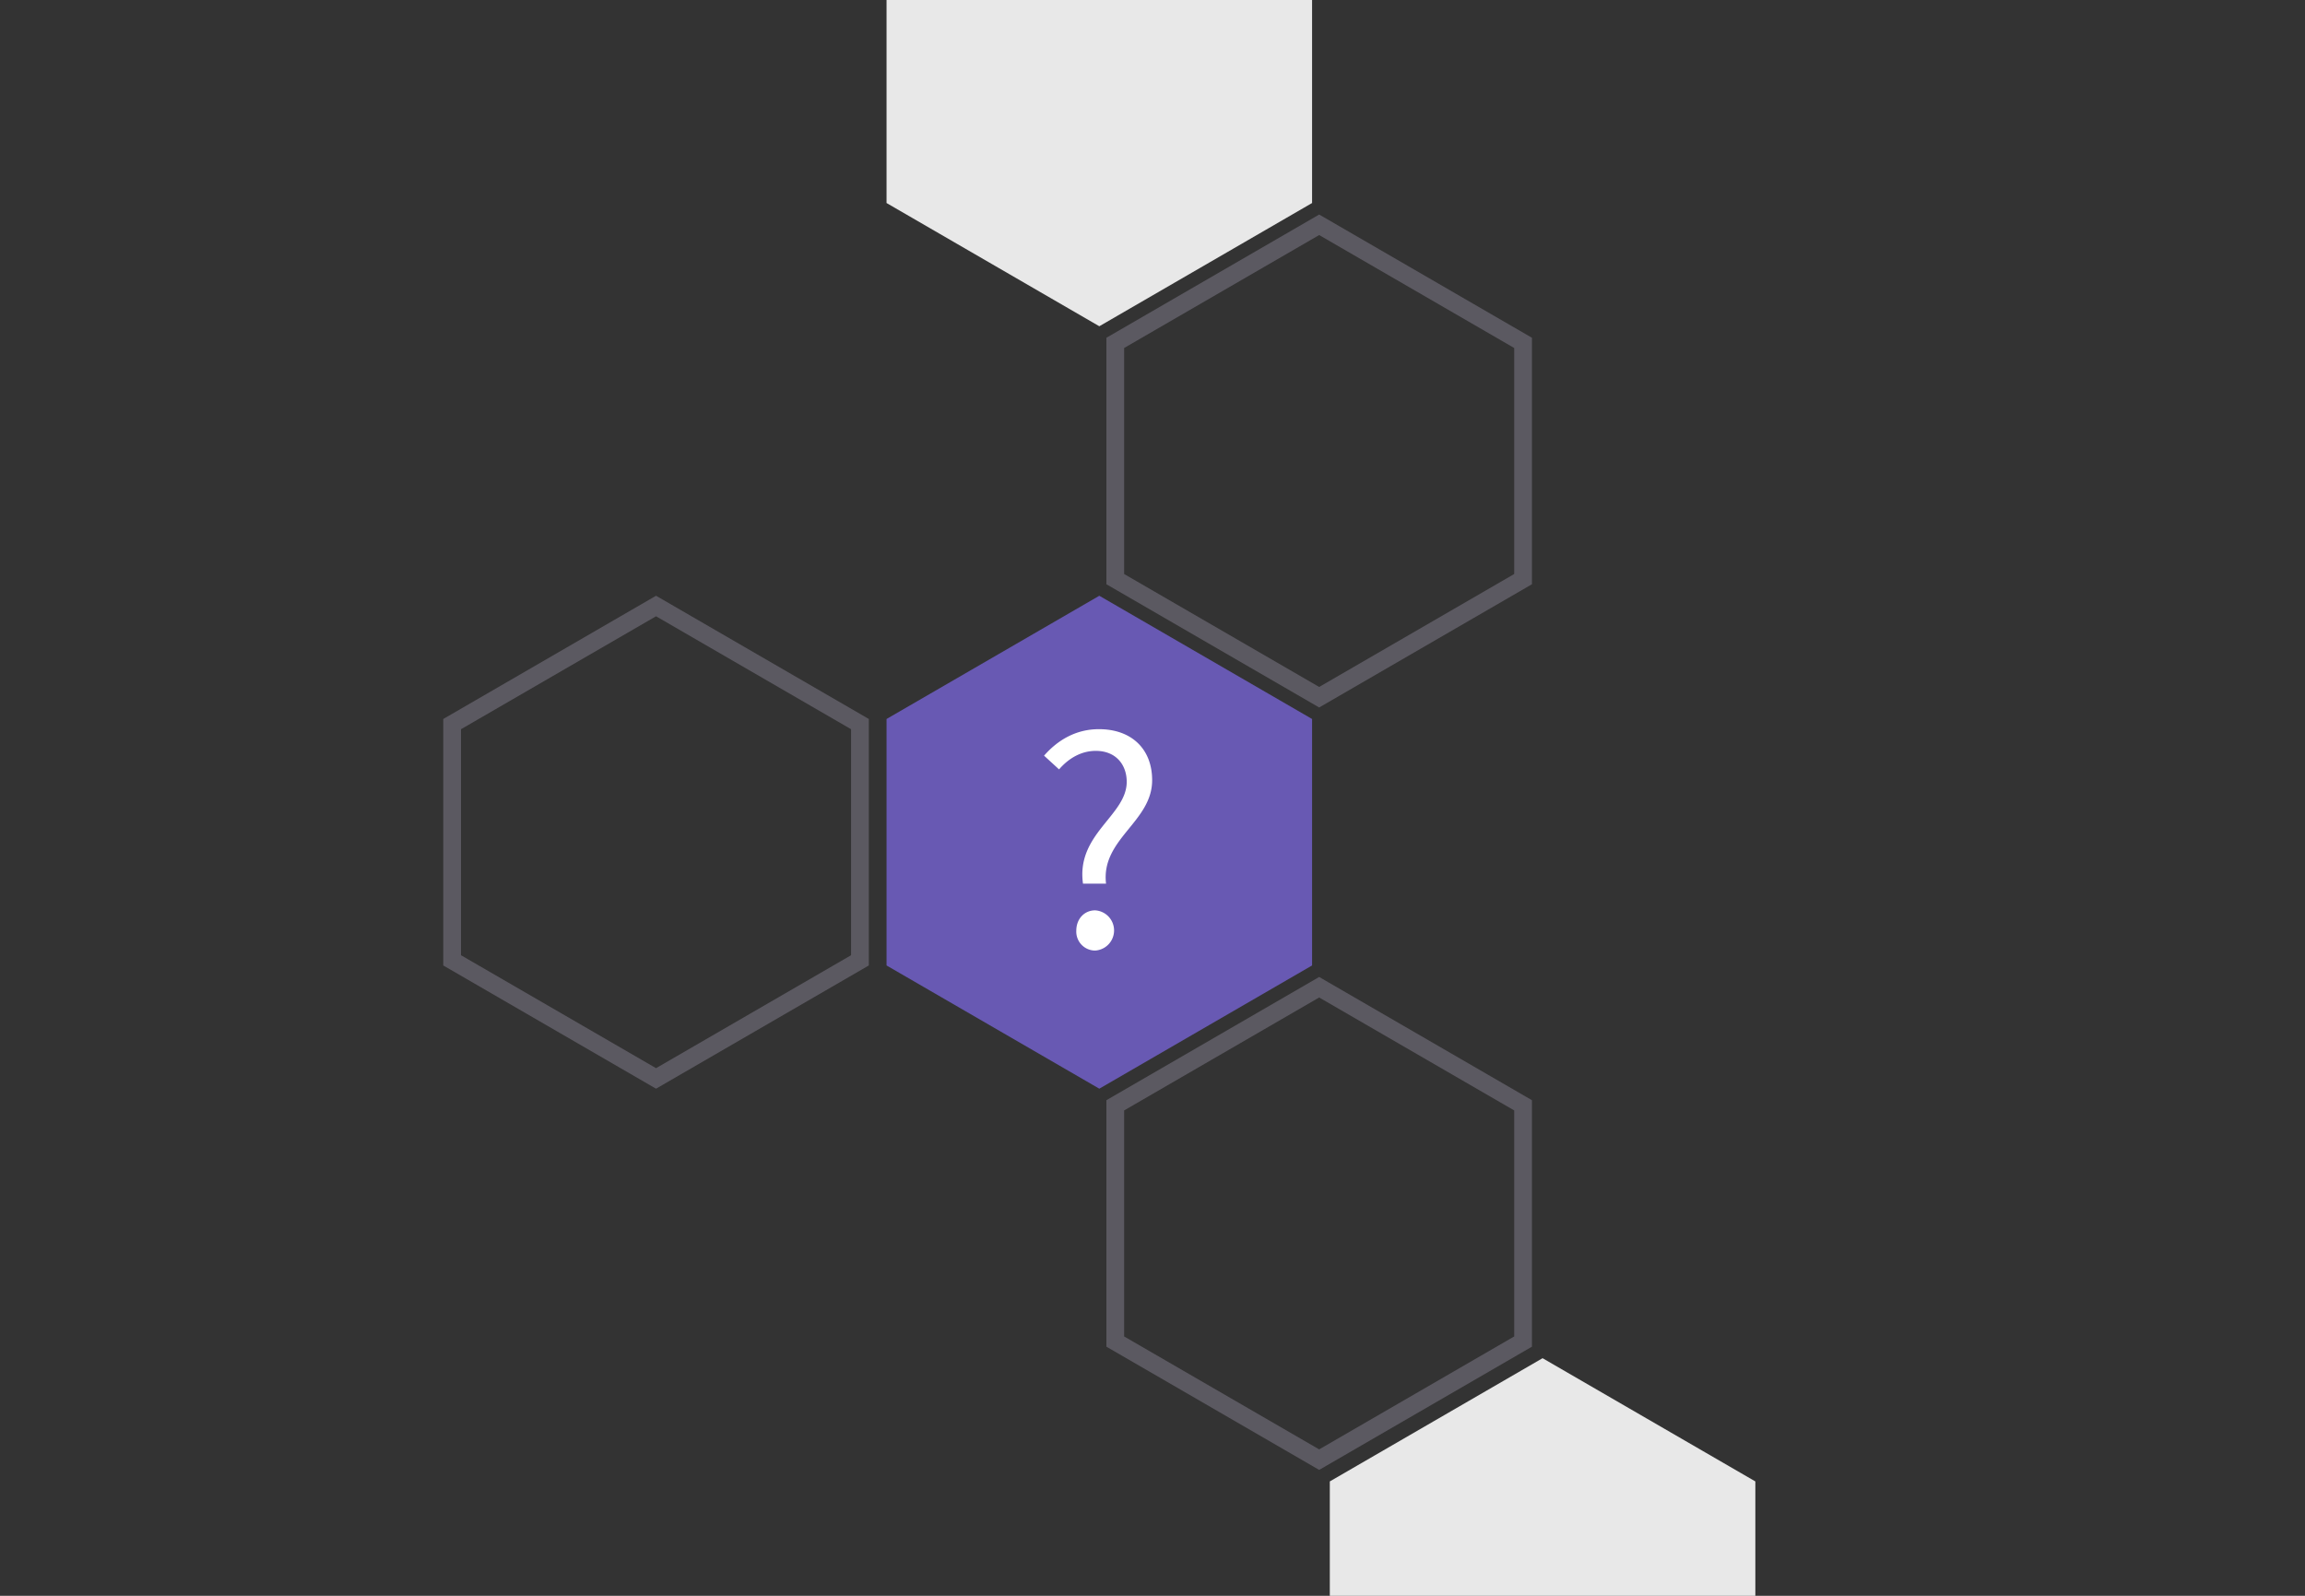<svg id="Layer_1" data-name="Layer 1" xmlns="http://www.w3.org/2000/svg" viewBox="0 0 650 450"><rect x="0" y="0" width="650" height="450" fill="#333333" stroke="none"/><defs>

<style>.cls-1{fill:#6859b3;}.cls-2{fill:#e8e8e8;}.cls-3{opacity:0.6;}.cls-4{fill:#777381;}.cls-5{fill:#fff;}</style>

</defs><title>tidy-back</title><polygon class="cls-1" points="370 272.25 370 202.75 310 168 250 202.75 250 272.25 310 307 370 272.25"/><polygon class="cls-2" points="495 487.25 495 417.75 435 383 375 417.75 375 487.25 435 522 495 487.25"/><g class="cls-3"><path class="cls-4" d="M185,173.78l55,31.85v63.74l-55,31.85-55-31.85V205.63l55-31.85m0-5.78-60,34.75v69.5L185,307l60-34.75v-69.5L185,168Z"/></g><g class="cls-3"><path class="cls-4" d="M372,66.28l55,31.85v63.74l-55,31.85-55-31.85V98.13l55-31.85m0-5.78L312,95.25v69.5l60,34.75,60-34.75V95.25L372,60.5Z"/></g><g class="cls-3"><path class="cls-4" d="M372,281.28l55,31.85v63.74l-55,31.85-55-31.85V313.13l55-31.85m0-5.78-60,34.75v69.5l60,34.75,60-34.75v-69.5L372,275.5Z"/></g><polygon class="cls-2" points="310 92 370 57.25 370 0 250 0 250 57.25 310 92"/><path class="cls-5" d="M317.73,220.47c0-4.77-3-8.73-8.73-8.73-4,0-7.56,2-10.35,5.22l-4.23-3.87c3.78-4.32,8.91-7.47,15.48-7.47,9.09,0,15,5.49,15,14.4,0,11.79-14.49,16.56-13,29.16H305.4C303.42,235.14,317.73,230,317.73,220.47Zm-14.22,42c0-3.42,2.34-5.76,5.31-5.76a5.68,5.68,0,0,1,0,11.34A5.33,5.33,0,0,1,303.51,262.5Z"/></svg>
